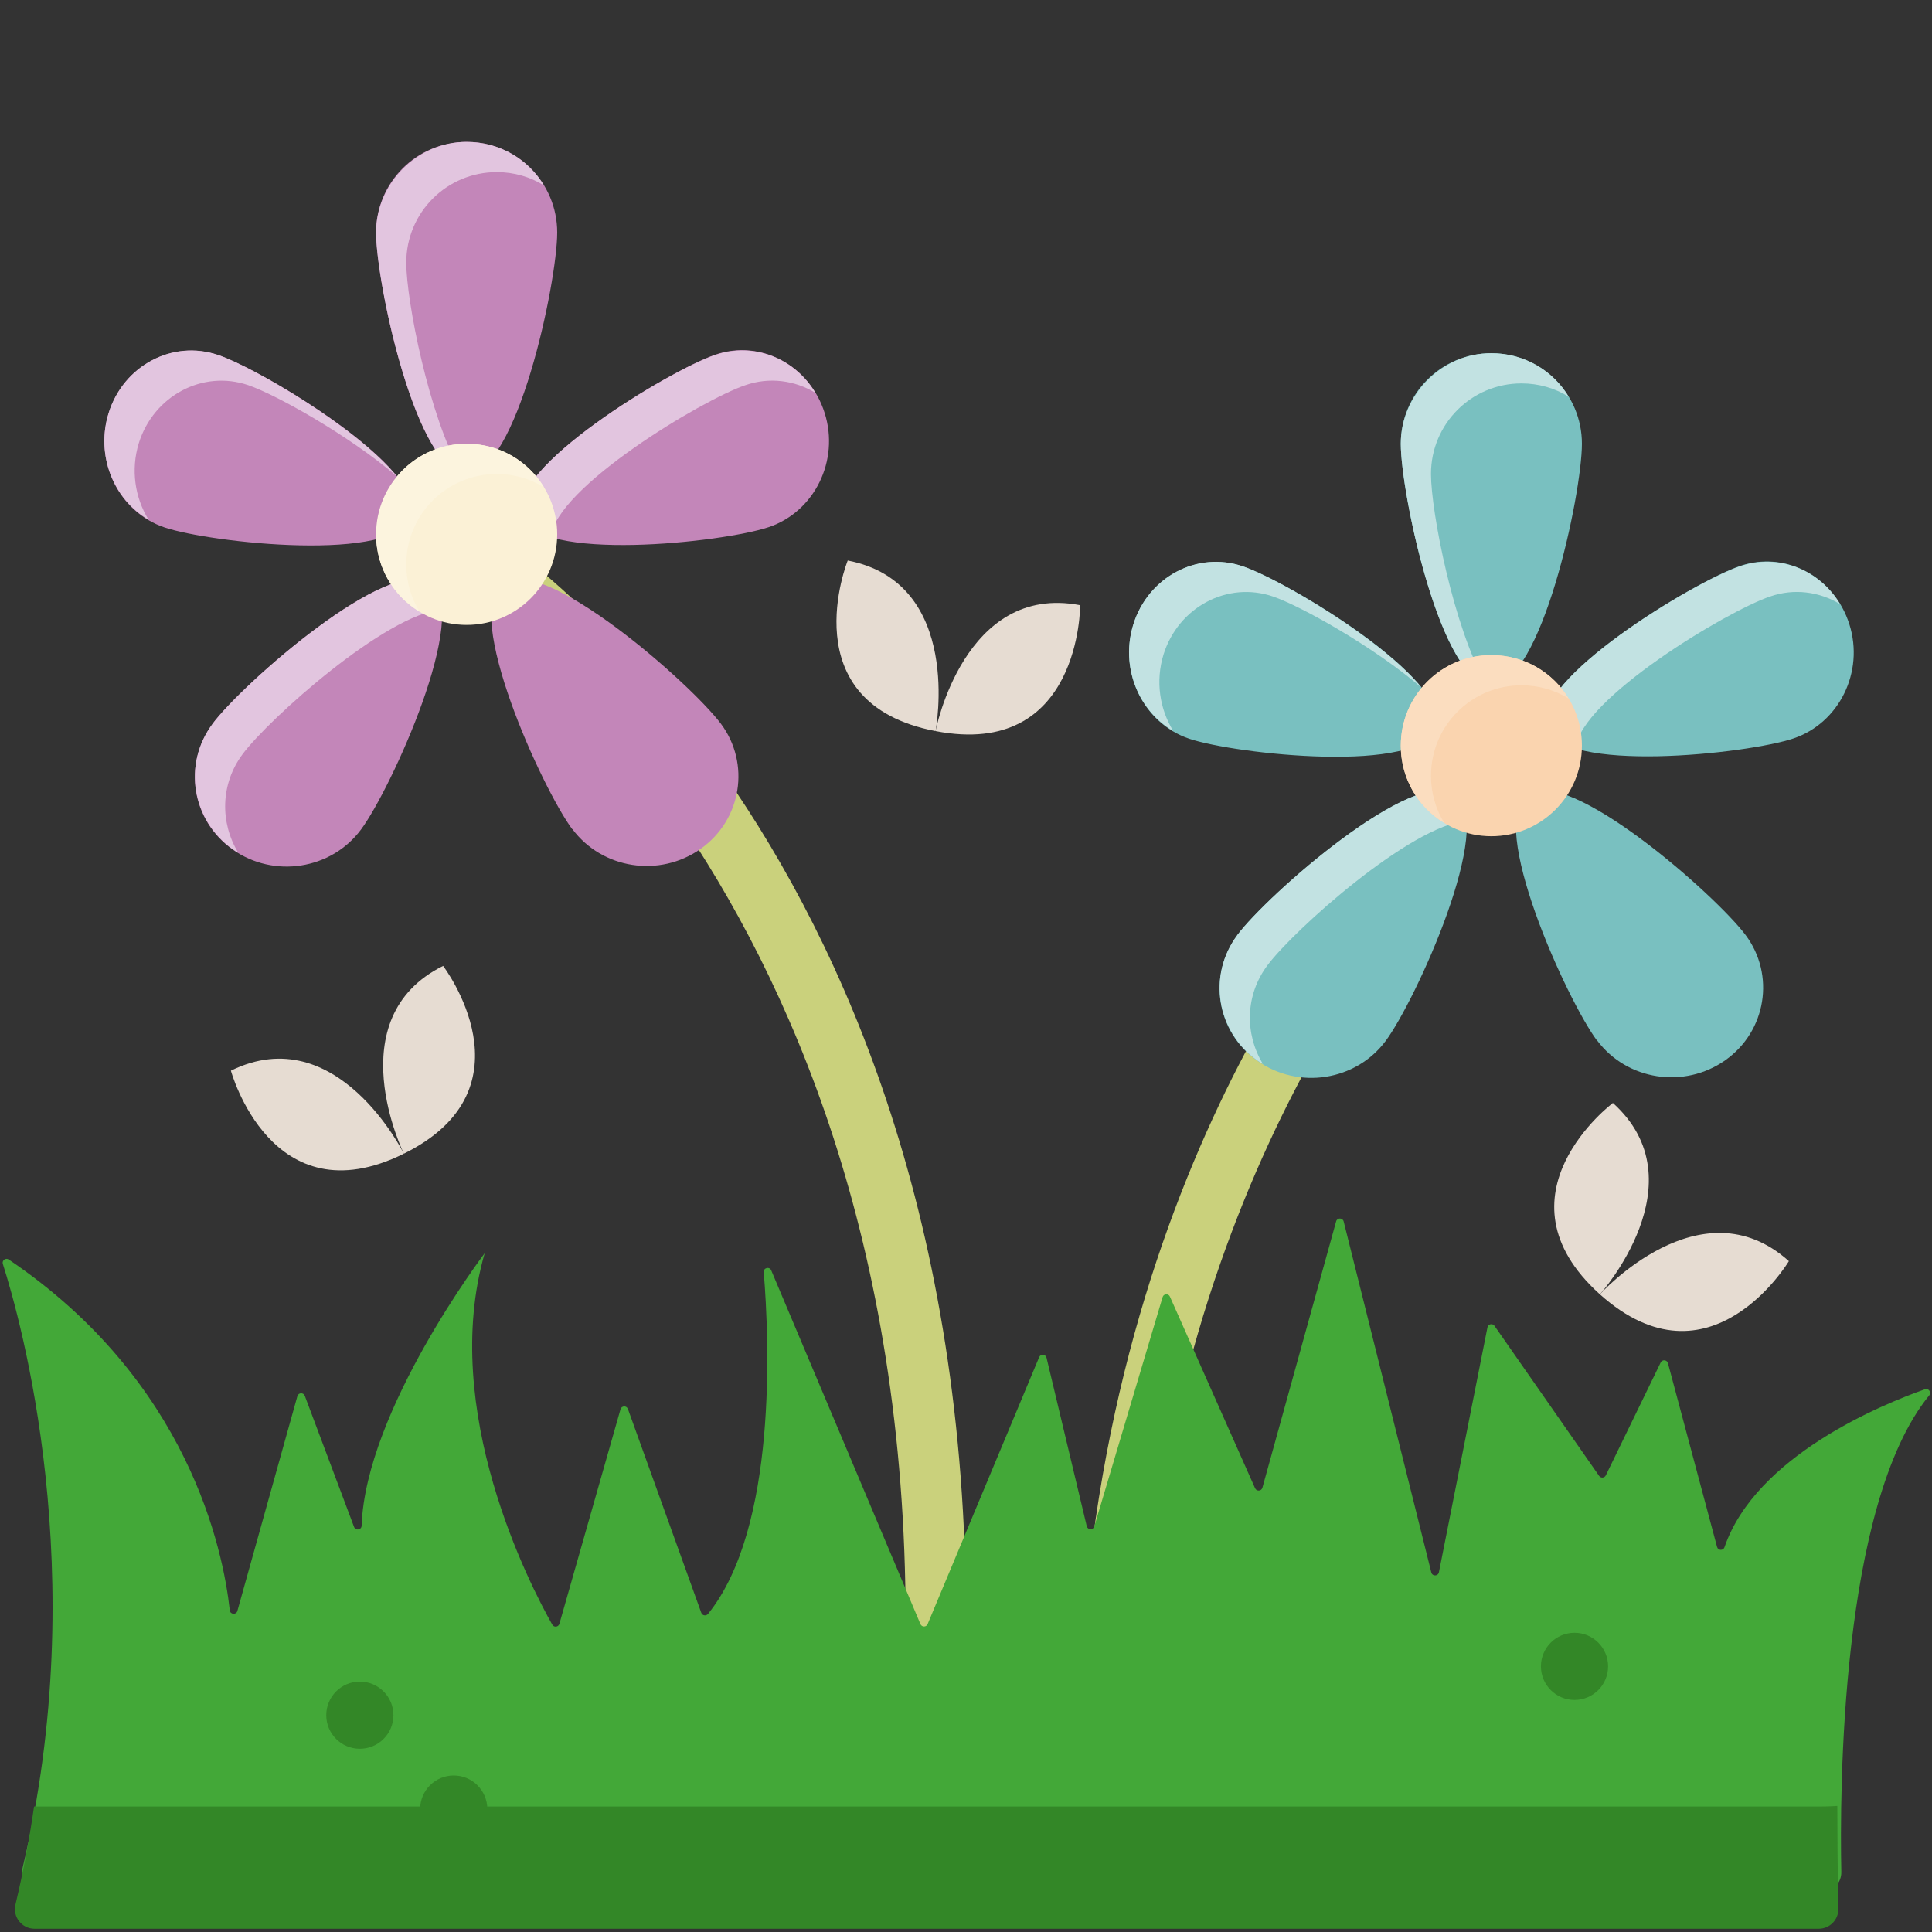<?xml version="1.0" encoding="UTF-8" standalone="no"?>
<!-- icon666.com - MILLIONS OF FREE VECTOR ICONS -->

<svg
   id="Layer_1"
   viewBox="0 0 64 64"
   data-name="Layer 1"
   version="1.1"
   sodipodi:docname="flower_zvk2saw8zudp.svg"
   inkscape:version="1.4.2 (f4327f4, 2025-05-13)"
   xmlns:inkscape="http://www.inkscape.org/namespaces/inkscape"
   xmlns:sodipodi="http://sodipodi.sourceforge.net/DTD/sodipodi-0.dtd"
   xmlns="http://www.w3.org/2000/svg"
   xmlns:svg="http://www.w3.org/2000/svg">
  <rect x="0" y="0" width="64" height="64" fill="#333333" stroke="none"/>
  <defs
     id="defs38" />
  <sodipodi:namedview
     id="namedview38"
     pagecolor="#ffffff"
     bordercolor="#000000"
     borderopacity="0.25"
     inkscape:showpageshadow="2"
     inkscape:pageopacity="0.0"
     inkscape:pagecheckerboard="0"
     inkscape:deskcolor="#d1d1d1"
     inkscape:zoom="3.1523438"
     inkscape:cx="28.391574"
     inkscape:cy="52.183395"
     inkscape:window-width="1920"
     inkscape:window-height="1009"
     inkscape:window-x="-8"
     inkscape:window-y="-8"
     inkscape:window-maximized="1"
     inkscape:current-layer="g37" />
  <path
     d="m 18.458,7.701 c 0,1.66 -1.34,8 -3,8 -1.66,0 -3,-6.34 -3,-8 0,-1.66 1.34,-3 3,-3 1.66,0 3,1.34 3,3 z"
     fill="#e7cee3"
     id="path1"
     style="fill:#c386b9;fill-opacity:1" />
  <path
     d="m 13.458,8.701 c 0,1.24 0.75,5.1 1.83,6.97 -1.58,-0.41 -2.83,-6.37 -2.83,-7.97 0,-1.6 1.34,-3 3,-3 1.09,0 2.04,0.57 2.56,1.44 -0.45,-0.28 -0.99,-0.44 -1.56,-0.44 -1.66,0 -3,1.34 -3,3 z"
     fill="#ecd8e9"
     id="path2"
     style="fill:#e2c5df;fill-opacity:1" />
  <path
     d="m 36.824,56 c 0,0 -0.04,0 -0.06,0 -0.55,-0.03 -0.97,-0.51 -0.94,-1.06 1.01,-17.17 9.58,-26.36 9.94,-26.74 0.38,-0.4 1.01,-0.41 1.41,-0.04 0.4,0.38 0.42,1.01 0.04,1.41 -0.08,0.09 -8.43,9.08 -9.39,25.48 -0.03,0.53 -0.47,0.94 -1,0.94 z"
     fill="#cad17c"
     id="path3" />
  <path
     d="m 31,54.665 c -0.55,0 -1,-0.45 -1,-1 C 30,28.645 14.71,18.97 14.55,18.89 14.06,18.64 13.86,18.04 14.11,17.55 14.36,17.06 14.96,16.86 15.45,17.1 16.13,17.44 32,27.345 32,53.655 c 0,0.55 -0.45,1 -1,1 z"
     fill="#cad17c"
     id="path4"
     sodipodi:nodetypes="cscscscc" />
  <path
     d="m 25.468,17.461 c -1.51,0.51 -7.7,1.19 -8.19,-0.38 -0.49,-1.57 4.9,-4.81 6.41,-5.33 1.51,-0.52 3.13,0.35 3.63,1.93 0.5,1.58 -0.34,3.27 -1.85,3.78 z"
     fill="#e7cee3"
     id="path5"
     style="fill:#c386b9;fill-opacity:1" />
  <path
     style="fill:#43a838;stroke-width:0.125"
     d="M 1.381,62.674 H 60.347 c 0.365,0 0.657,-0.299 0.649,-0.665 -0.054,-2.609 -0.04,-12.171 2.912,-15.784 0.083,-0.101 -0.019,-0.246 -0.142,-0.203 -1.406,0.496 -5.597,2.201 -6.64,5.231 -0.042,0.121 -0.213,0.115 -0.246,-0.009 l -1.627,-6.086 c -0.031,-0.116 -0.189,-0.131 -0.241,-0.023 l -1.817,3.738 c -0.043,0.089 -0.166,0.099 -0.222,0.018 l -3.466,-4.97 c -0.065,-0.094 -0.211,-0.063 -0.233,0.049 l -1.608,8.113 c -0.027,0.136 -0.219,0.141 -0.252,0.006 L 44.511,40.463 c -0.032,-0.129 -0.215,-0.132 -0.25,-0.003 l -2.442,8.822 c -0.032,0.117 -0.193,0.129 -0.243,0.018 l -2.821,-6.348 c -0.049,-0.11 -0.208,-0.1 -0.242,0.016 l -2.263,7.596 c -0.038,0.127 -0.219,0.122 -0.25,-0.007 L 34.668,44.979 c -0.029,-0.122 -0.197,-0.136 -0.245,-0.02 l -3.694,8.841 c -0.044,0.106 -0.194,0.106 -0.238,3.81e-4 L 25.548,42.082 c -0.057,-0.136 -0.26,-0.087 -0.248,0.06 0.185,2.26 0.453,8.474 -1.845,11.32 -0.064,0.079 -0.189,0.06 -0.224,-0.036 l -2.43,-6.75 c -0.043,-0.118 -0.211,-0.113 -0.246,0.008 l -2.024,7.106 c -0.032,0.111 -0.18,0.129 -0.236,0.029 -0.728,-1.29 -3.744,-7.092 -2.239,-12.305 0,0 -3.943,5.198 -4.077,9.028 -0.005,0.141 -0.2,0.172 -0.25,0.04 L 10.097,46.239 C 10.053,46.122 9.885,46.129 9.851,46.25 L 7.864,53.363 C 7.826,53.5 7.627,53.485 7.612,53.343 7.394,51.351 6.253,45.754 0.289,41.723 0.187,41.655 0.057,41.754 0.094,41.871 0.672,43.676 3.067,52.128 0.75,61.871 c -0.098,0.41 0.211,0.804 0.63,0.804 z"
     id="path1-9" />
  <g
     id="g4"
     transform="matrix(0.125,0,0,0.125,-0.152,20.753)">
    <path
       style="fill:#338727"
       d="m 488.402,339.8 c 0.063,2.916 -2.281,5.312 -5.197,5.312 H 10.365 c -3.364,0 -5.832,-3.145 -5.051,-6.416 2.104,-8.811 3.718,-17.497 4.926,-25.985 0.042,0.01 0.083,0.01 0.125,0.01 h 472.84 c 2.916,0 4.921,-0.156 4.921,-0.156 0.001,7.245 0.08,17.611 0.276,27.235 z"
       id="path2-4" />
    <circle
       style="fill:#338727"
       cx="96.578"
       cy="288.518"
       r="8.9"
       id="circle2" />
    <circle
       style="fill:#338727"
       cx="121.458"
       cy="313.398"
       r="8.9"
       id="circle3" />
    <circle
       style="fill:#338727"
       cx="418.478"
       cy="275.578"
       r="8.9"
       id="circle4" />
  </g>
  <path
     d="m 27.008,13.011 c -0.68,-0.41 -1.52,-0.53 -2.32,-0.25 -1.42,0.48 -6.28,3.39 -6.44,5.03 -0.51,-0.15 -0.87,-0.38 -0.97,-0.71 -0.49,-1.57 4.9,-4.81 6.41,-5.32 1.28,-0.44 2.64,0.11 3.32,1.25 z"
     fill="#ecd8e9"
     id="path6"
     style="fill:#e2c5df;fill-opacity:1" />
  <path
     d="m 7.038,23.981 c 0.99,-1.33 5.87,-5.63 7.23,-4.66 1.36,0.96 -1.32,6.83 -2.31,8.16 -0.99,1.33 -2.89,1.62 -4.25,0.66 -1.36,-0.96 -1.66,-2.82 -0.67,-4.15 z"
     fill="#e7cee3"
     id="path7"
     style="fill:#c386b9;fill-opacity:1" />
  <path
     d="m 18.958,27.471 c -0.99,-1.33 -3.67,-7.19 -2.31,-8.16 1.36,-0.97 6.24,3.34 7.23,4.66 0.99,1.32 0.69,3.19 -0.67,4.15 -1.36,0.96 -3.26,0.67 -4.25,-0.66 z"
     fill="#e7cee3"
     id="path8"
     style="fill:#c386b9;fill-opacity:1" />
  <path
     d="m 14.638,20.191 c -1.85,0.15 -5.73,3.62 -6.6,4.79 -0.74,0.99 -0.75,2.27 -0.15,3.26 -0.06,-0.03 -0.12,-0.07 -0.18,-0.11 -1.35,-0.96 -1.66,-2.82 -0.67,-4.15 0.99,-1.33 5.87,-5.63 7.23,-4.66 0.24,0.17 0.35,0.47 0.37,0.87 z"
     fill="#ecd8e9"
     id="path9"
     style="fill:#e2c5df;fill-opacity:1" />
  <circle
     cx="15.458"
     cy="17.701"
     fill="#fbf1d6"
     r="3"
     id="circle19" />
  <path
     d="m 7.228,11.761 c 1.51,0.51 6.9,3.75 6.41,5.33 -0.49,1.58 -6.68,0.89 -8.19,0.38 -1.51,-0.51 -2.34,-2.2 -1.85,-3.78 0.49,-1.58 2.11,-2.44 3.63,-1.93 z"
     fill="#e7cee3"
     id="path20"
     style="fill:#c386b9;fill-opacity:1" />
  <path
     d="m 18.018,16.141 c -0.45,-0.28 -0.99,-0.44 -1.56,-0.44 -1.66,0 -3,1.34 -3,3 0,0.57 0.16,1.11 0.44,1.56 -0.87,-0.52 -1.44,-1.47 -1.44,-2.56 0,-1.66 1.34,-3 3,-3 1.09,0 2.04,0.57 2.56,1.44 z"
     fill="#fcf4de"
     id="path21" />
  <path
     d="m 13.148,15.781 c -1.59,-1.36 -3.99,-2.7 -4.92,-3.02 -1.51,-0.52 -3.14,0.35 -3.63,1.92 -0.27,0.88 -0.13,1.8 0.32,2.53 -1.17,-0.68 -1.75,-2.15 -1.32,-3.53 0.49,-1.57 2.12,-2.44 3.63,-1.92 1.16,0.39 4.6,2.4 5.92,4.02 z"
     fill="#ecd8e9"
     id="path22"
     style="fill:#e2c5df;fill-opacity:1" />
  <path
     d="m 59.413,24.461 c -1.51,0.51 -7.7,1.19 -8.19,-0.38 -0.49,-1.57 4.9,-4.81 6.41,-5.33 1.51,-0.52 3.13,0.35 3.63,1.93 0.5,1.58 -0.34,3.27 -1.85,3.78 z"
     fill="#b3dbdb"
     id="path23"
     style="fill:#79c0c0;fill-opacity:1" />
  <path
     d="m 60.953,20.011 c -0.68,-0.41 -1.52,-0.53 -2.32,-0.25 -1.42,0.48 -6.28,3.39 -6.44,5.03 -0.51,-0.15 -0.87,-0.38 -0.97,-0.71 -0.49,-1.57 4.9,-4.81 6.41,-5.32 1.28,-0.44 2.64,0.11 3.32,1.25 z"
     fill="#c2e2e2"
     id="path24" />
  <path
     d="m 40.983,30.981 c 0.99,-1.33 5.87,-5.63 7.23,-4.66 1.36,0.96 -1.32,6.83 -2.31,8.16 -0.99,1.33 -2.89,1.62 -4.25,0.66 -1.36,-0.96 -1.66,-2.82 -0.67,-4.15 z"
     fill="#b3dbdb"
     id="path25"
     style="fill:#79c0c0;fill-opacity:1" />
  <path
     d="m 52.903,34.471 c -0.99,-1.33 -3.67,-7.19 -2.31,-8.16 1.36,-0.97 6.24,3.34 7.23,4.66 0.99,1.32 0.69,3.19 -0.67,4.15 -1.36,0.96 -3.26,0.67 -4.25,-0.66 z"
     fill="#b3dbdb"
     id="path26"
     style="fill:#79c0c0;fill-opacity:1" />
  <path
     d="m 48.583,27.191 c -1.85,0.15 -5.73,3.62 -6.6,4.79 -0.74,0.99 -0.75,2.27 -0.15,3.26 -0.06,-0.03 -0.12,-0.07 -0.18,-0.11 -1.35,-0.96 -1.66,-2.82 -0.67,-4.15 0.99,-1.33 5.87,-5.63 7.23,-4.66 0.24,0.17 0.35,0.47 0.37,0.87 z"
     fill="#c2e2e2"
     id="path27" />
  <path
     d="m 52.403,14.701 c 0,1.66 -1.34,8 -3,8 -1.66,0 -3,-6.34 -3,-8 0,-1.66 1.34,-3 3,-3 1.66,0 3,1.34 3,3 z"
     fill="#b3dbdb"
     id="path28"
     style="fill:#79c0c0;fill-opacity:1" />
  <path
     d="m 41.173,18.761 c 1.51,0.51 6.9,3.75 6.41,5.33 -0.49,1.58 -6.68,0.89 -8.19,0.38 -1.51,-0.51 -2.34,-2.2 -1.85,-3.78 0.49,-1.58 2.11,-2.44 3.63,-1.93 z"
     fill="#b3dbdb"
     id="path29"
     style="fill:#79c0c0;fill-opacity:1" />
  <path
     d="m 47.403,15.701 c 0,1.24 0.75,5.1 1.83,6.97 -1.58,-0.41 -2.83,-6.37 -2.83,-7.97 0,-1.6 1.34,-3 3,-3 1.09,0 2.04,0.57 2.56,1.44 -0.45,-0.28 -0.99,-0.44 -1.56,-0.44 -1.66,0 -3,1.34 -3,3 z"
     fill="#c2e2e2"
     id="path30" />
  <path
     d="m 47.093,22.781 c -1.59,-1.36 -3.99,-2.7 -4.92,-3.02 -1.51,-0.52 -3.14,0.35 -3.63,1.92 -0.27,0.88 -0.13,1.8 0.32,2.53 -1.17,-0.68 -1.75,-2.15 -1.32,-3.53 0.49,-1.57 2.12,-2.44 3.63,-1.92 1.16,0.39 4.6,2.4 5.92,4.02 z"
     fill="#c2e2e2"
     id="path31" />
  <g
     fill="#e6dcd2"
     id="g37"
     transform="translate(1.269,3.477)">
    <path
       d="m 12.11,34.74 c 0,0 -2.21,-4.48 -5.73,-2.75 0,0 1.34,4.92 5.73,2.75 z"
       id="path32" />
    <path
       d="m 12.11,34.74 c 0,0 -2.21,-4.48 1.3,-6.22 0,0 3.09,4.05 -1.3,6.22 z"
       id="path33" />
    <path
       d="m 29.723,20.741 c 0,0 0.94,-4.91 -2.91,-5.65 0,0 -1.91,4.73 2.91,5.65 z"
       id="path34" />
    <path
       d="m 29.723,20.741 c 0,0 0.94,-4.91 4.79,-4.17 0,0 0.02,5.1 -4.79,4.17 z"
       id="path35" />
    <path
       d="m 51.73,39.4 c 0,0 3.34,-3.72 0.43,-6.34 0,0 -4.07,3.06 -0.43,6.34 z"
       id="path36" />
    <path
       d="m 51.73,39.4 c 0,0 3.34,-3.72 6.26,-1.1 0,0 -2.61,4.37 -6.26,1.1 z"
       id="path37" />
  </g>
  <circle
     cx="49.403"
     cy="24.701"
     fill="#fad4af"
     r="3"
     id="circle37" />
  <path
     d="m 51.963,23.141 c -0.45,-0.28 -0.99,-0.44 -1.56,-0.44 -1.66,0 -3,1.34 -3,3 0,0.57 0.16,1.11 0.44,1.56 -0.87,-0.52 -1.44,-1.47 -1.44,-2.56 0,-1.66 1.34,-3 3,-3 1.09,0 2.04,0.57 2.56,1.44 z"
     fill="#fbddbf"
     id="path38" />
</svg>
